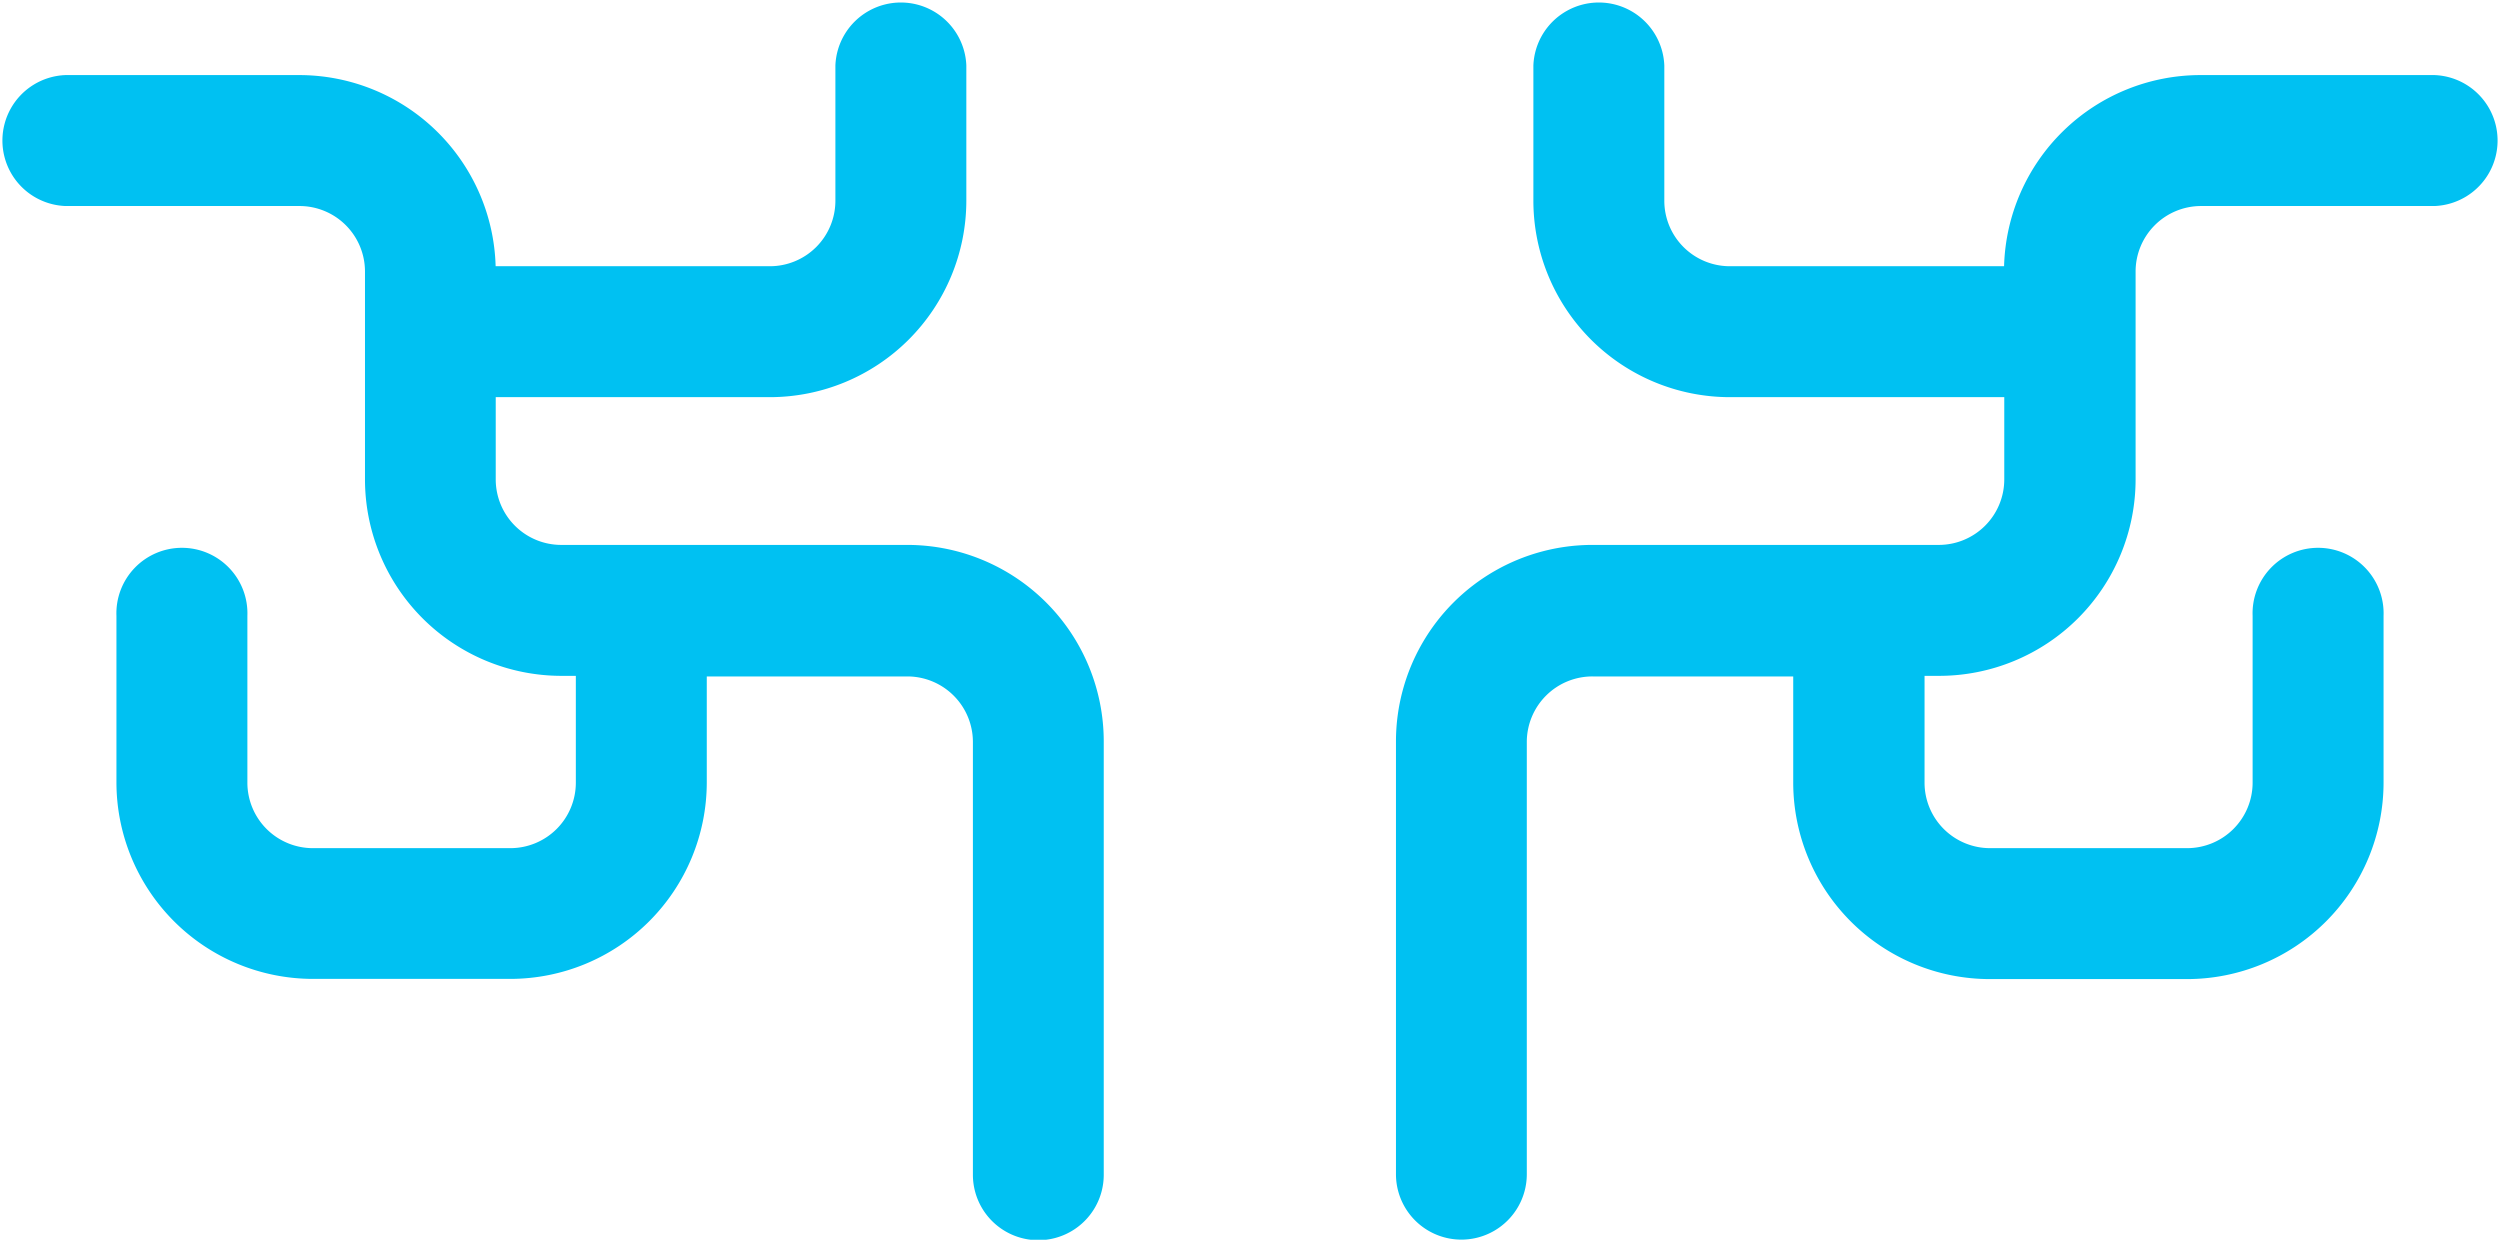<svg xmlns="http://www.w3.org/2000/svg" viewBox="0 0 258.71 128.29"><defs><style>.cls-1{fill:#00c1f2;}</style></defs><title>hat_antlers_blue</title><g id="Layer_2" data-name="Layer 2"><g id="ART"><path class="cls-1" d="M93.9,56.39H58.08a6.78,6.78,0,0,1-6.78-6.77V41.1H79.68A20.35,20.35,0,0,0,100,20.78v-14a6.78,6.78,0,0,0-13.55,0v14a6.78,6.78,0,0,1-6.77,6.77H51.29A20.34,20.34,0,0,0,31,7.77H6.77a6.78,6.78,0,0,0,0,13.55H31a6.78,6.78,0,0,1,6.77,6.77V49.62A20.34,20.34,0,0,0,58.08,69.94h1.51V81a6.78,6.78,0,0,1-6.77,6.77H32.38A6.78,6.78,0,0,1,25.6,81V63.73a6.78,6.78,0,1,0-13.55,0V81A20.35,20.35,0,0,0,32.38,101.3H52.82A20.35,20.35,0,0,0,73.14,81v-11H93.9a6.79,6.79,0,0,1,6.78,6.78v44.79a6.77,6.77,0,1,0,13.54,0V76.72A20.34,20.34,0,0,0,93.9,56.39Z"/><path class="cls-1" d="M164.81,56.39h35.82a6.78,6.78,0,0,0,6.78-6.77V41.1H179a20.35,20.35,0,0,1-20.32-20.32v-14a6.78,6.78,0,0,1,13.55,0v14A6.78,6.78,0,0,0,179,27.55h28.39A20.34,20.34,0,0,1,227.73,7.77h24.21a6.78,6.78,0,0,1,0,13.55H227.73A6.78,6.78,0,0,0,221,28.09V49.62a20.34,20.34,0,0,1-20.33,20.32h-1.51V81a6.78,6.78,0,0,0,6.77,6.77h20.44A6.78,6.78,0,0,0,233.11,81V63.73a6.78,6.78,0,1,1,13.55,0V81a20.35,20.35,0,0,1-20.33,20.32H205.89A20.35,20.35,0,0,1,185.57,81v-11H164.81A6.79,6.79,0,0,0,158,76.72v44.79a6.77,6.77,0,1,1-13.54,0V76.72A20.34,20.34,0,0,1,164.81,56.39Z"/></g></g></svg>
